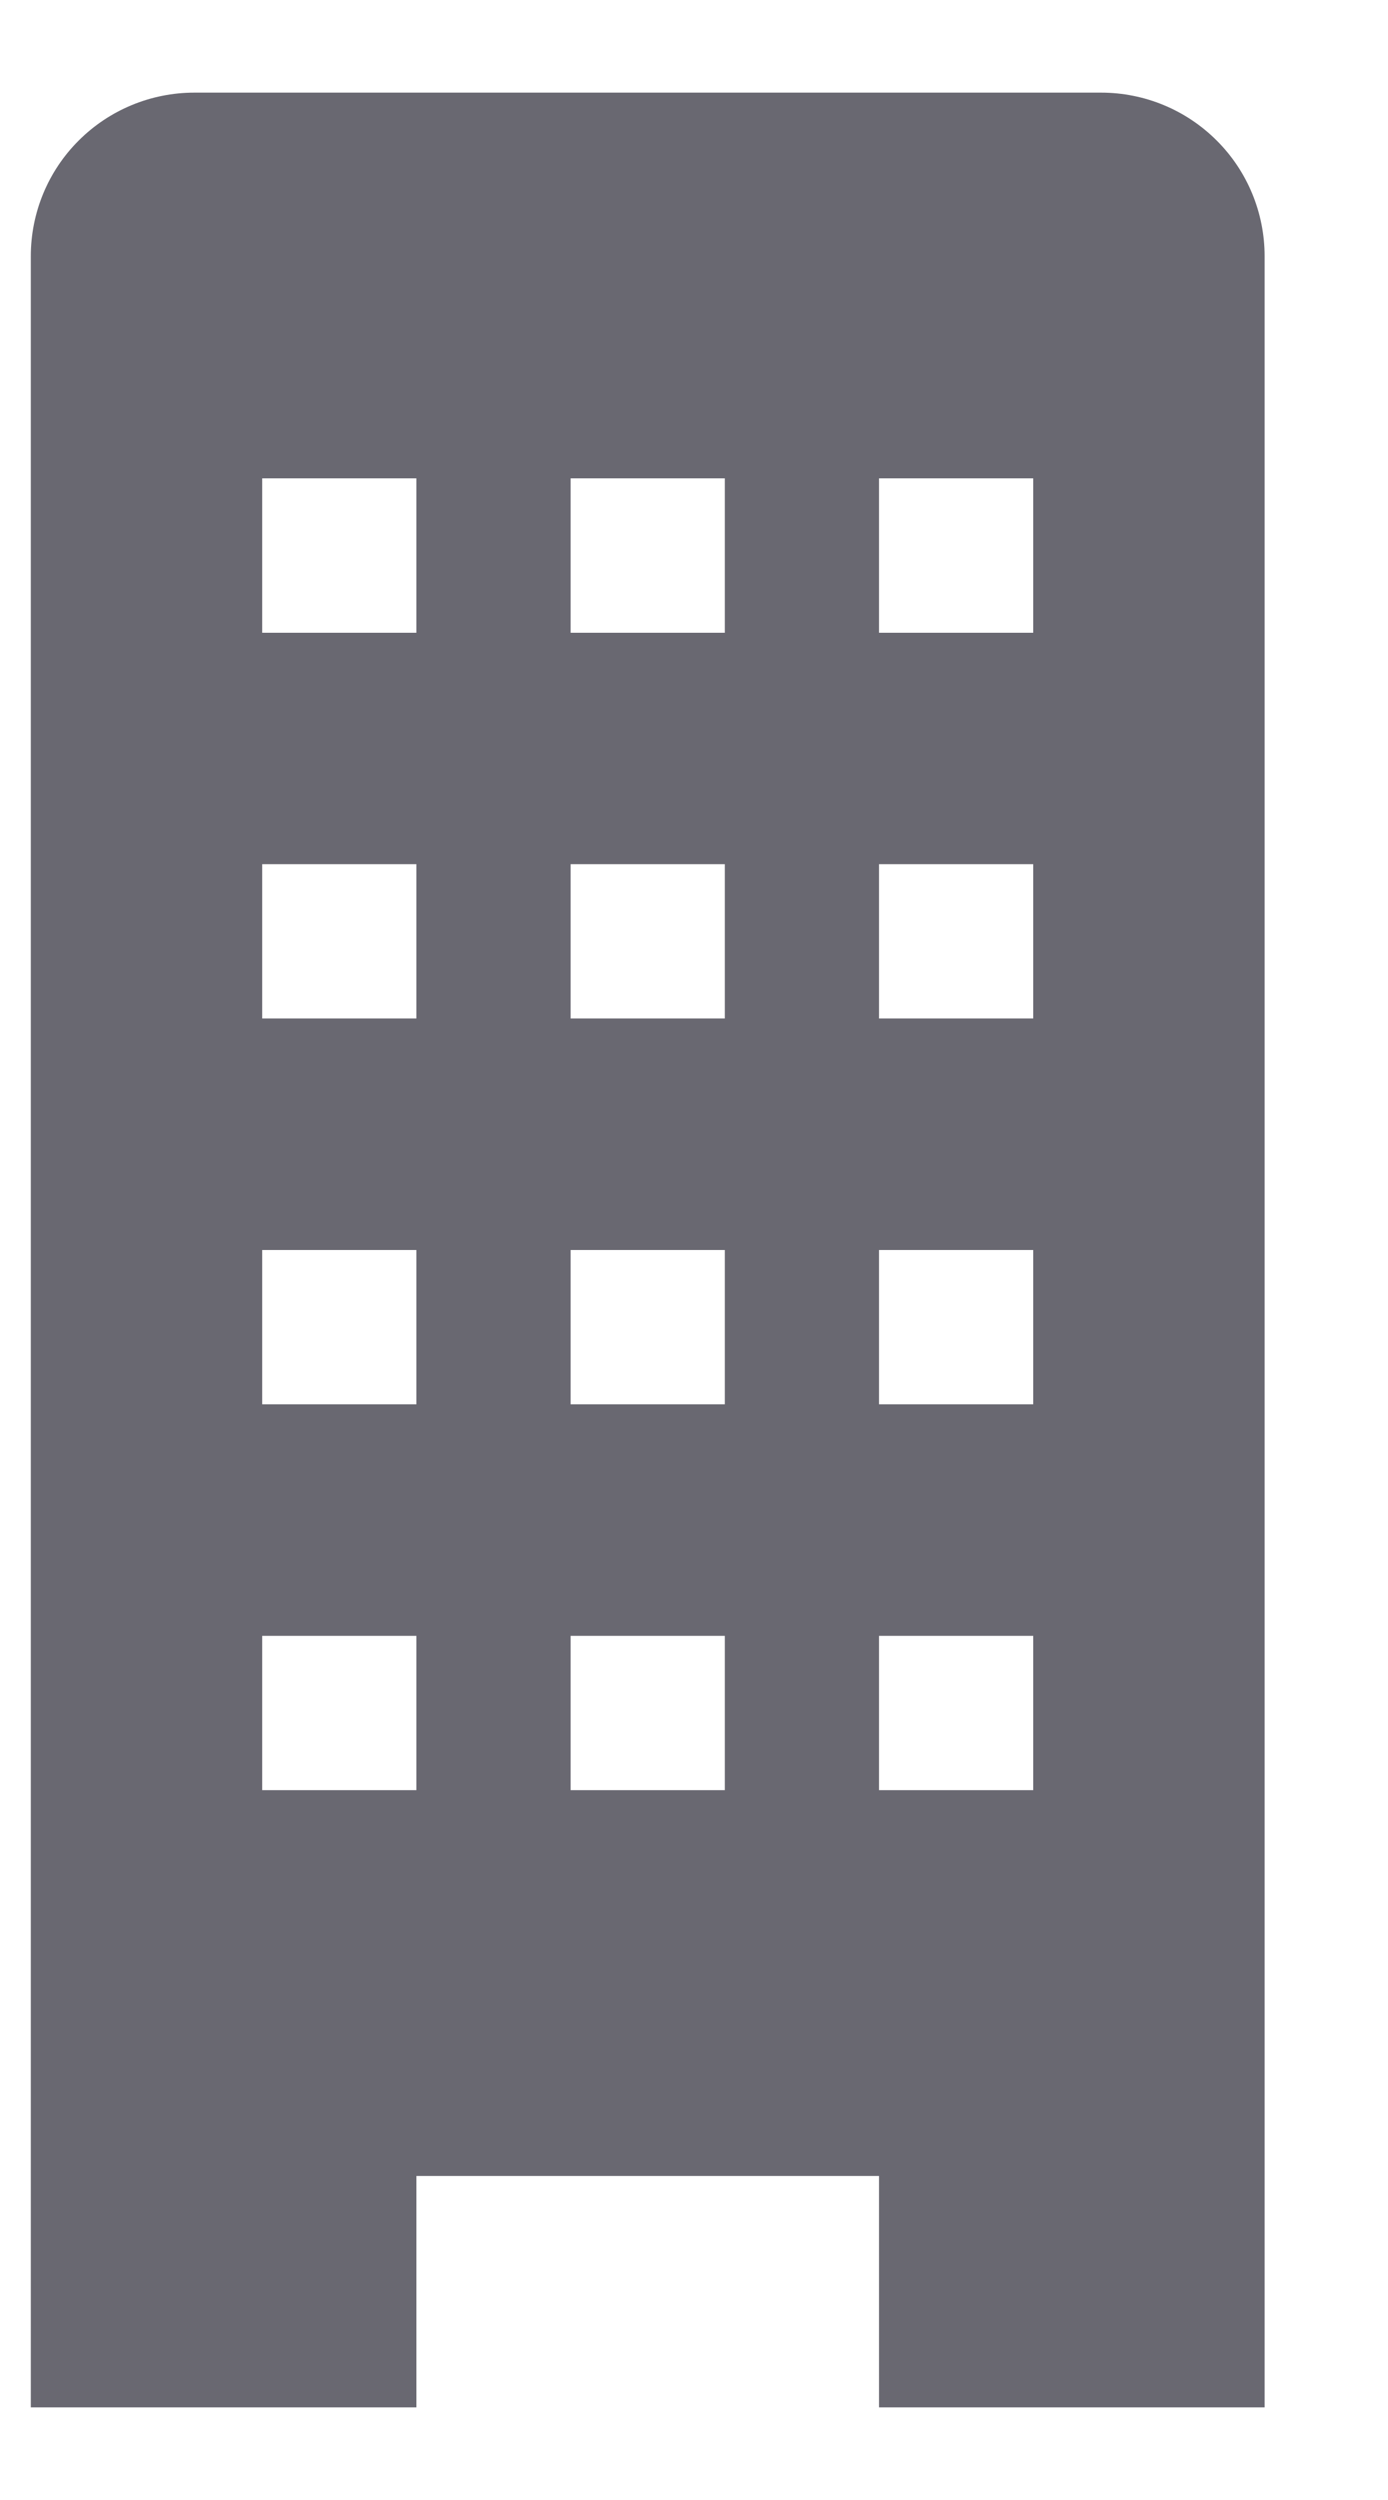 <svg width="10" height="18" viewBox="0 0 10 18" fill="none" xmlns="http://www.w3.org/2000/svg">
<path d="M7.933 0.667H1.4C1.088 0.667 0.788 0.791 0.567 1.012C0.346 1.232 0.222 1.532 0.222 1.844V17.333H3V15.667H6.333V17.333H9.111V1.844C9.111 1.532 8.987 1.232 8.766 1.012C8.545 0.791 8.246 0.667 7.933 0.667ZM3 12.889H1.889V11.778H3V12.889ZM3 10.111H1.889V9H3V10.111ZM3 7.333H1.889V6.222H3V7.333ZM3 4.556H1.889V3.444H3V4.556ZM5.222 12.889H4.111V11.778H5.222V12.889ZM5.222 10.111H4.111V9H5.222V10.111ZM5.222 7.333H4.111V6.222H5.222V7.333ZM5.222 4.556H4.111V3.444H5.222V4.556ZM7.444 12.889H6.333V11.778H7.444V12.889ZM7.444 10.111H6.333V9H7.444V10.111ZM7.444 7.333H6.333V6.222H7.444V7.333ZM7.444 4.556H6.333V3.444H7.444V4.556Z" fill="#696871"/>
</svg>
